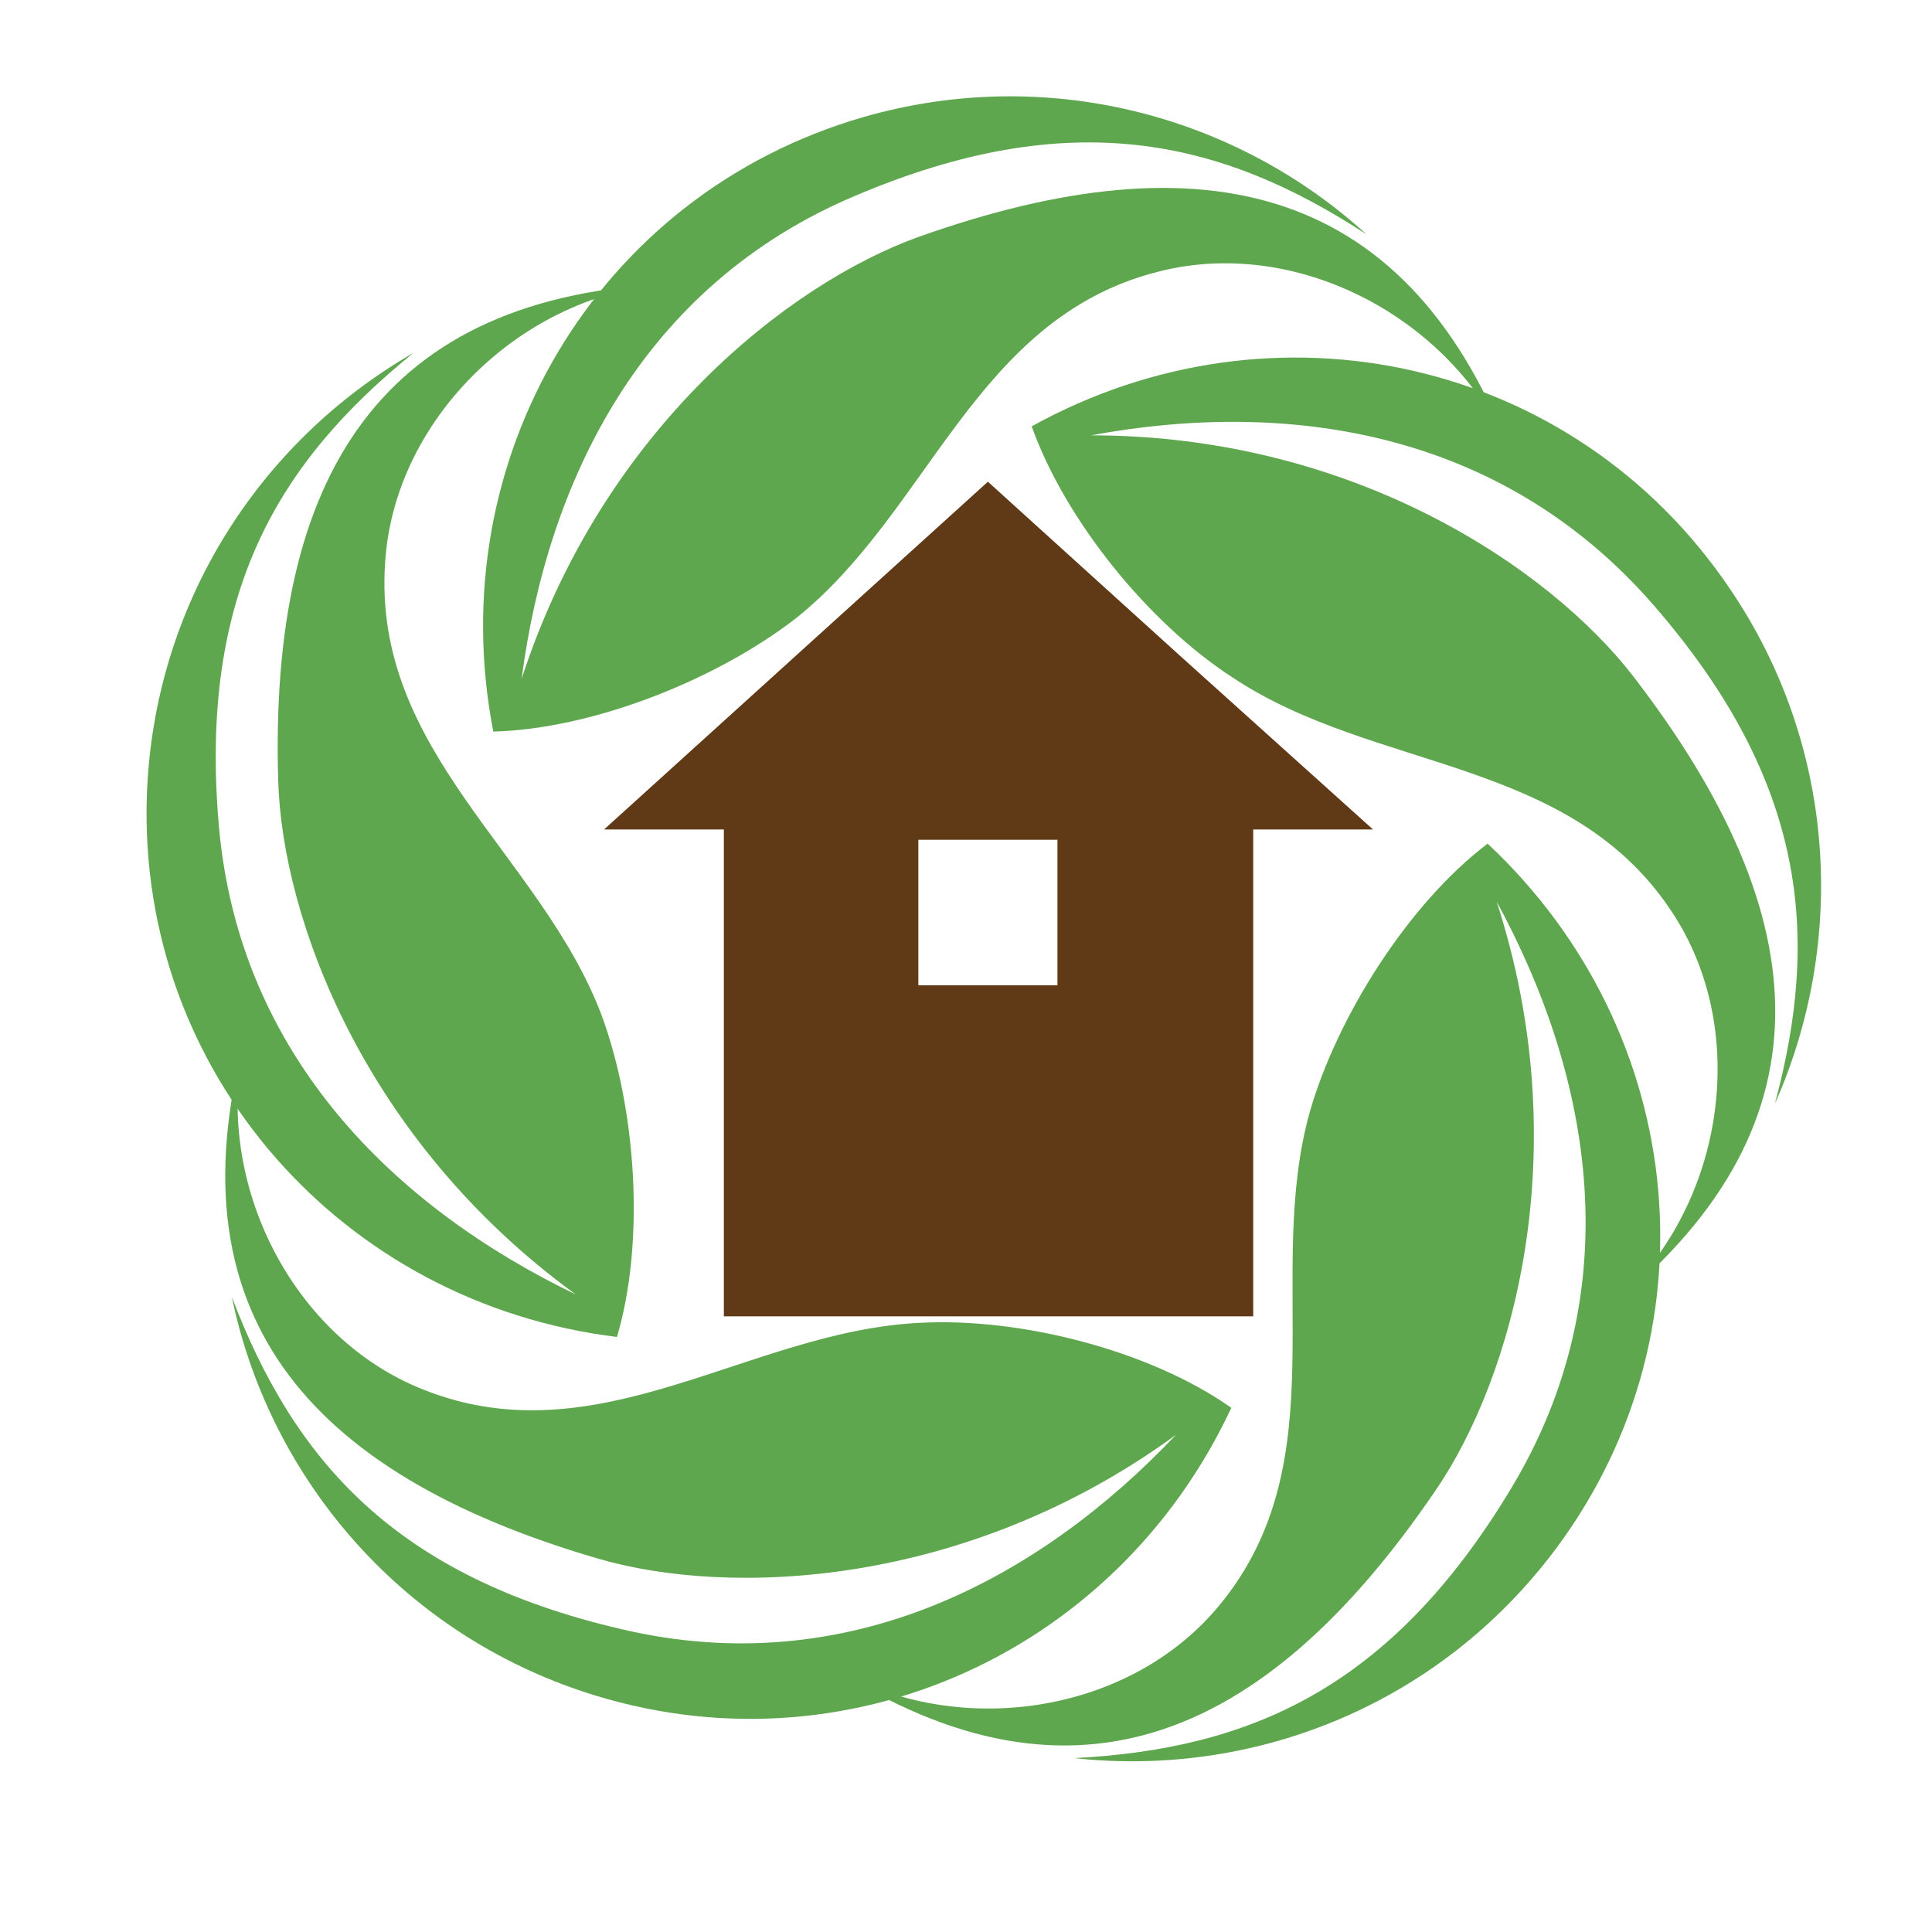 <?xml version="1.0" encoding="utf-8"?>
<!-- Generator: Adobe Illustrator 18.1.0, SVG Export Plug-In . SVG Version: 6.00 Build 0)  -->
<svg version="1.0" id="Layer_1" xmlns="http://www.w3.org/2000/svg" xmlns:xlink="http://www.w3.org/1999/xlink" x="0px" y="0px"
	 viewBox="0 0 150 150" enable-background="new 0 0 150 150" xml:space="preserve">
<g>
	<g>
		<g>
			<path fill="#5FA74E" d="M80.1,33.1c18.8-10.4,42.1-5.3,54.2,12.6c8.3,12.2,9.1,27.4,3.5,40c3.5-13,2.5-25-9.4-38.7
				C116.5,33.3,99.8,31,84.7,33.8c20.4,0,35.6,10.3,42.1,18.7c14.4,18.7,15.8,35.2-2.4,49.5c9.1-7.1,11.8-21.2,5.6-30.9
				c-7.9-12.4-23.2-11.1-34.3-18.5C89.2,48.4,82.7,40.4,80.1,33.1z"/>
		</g>
		<g>
			<path fill="#5FA74E" d="M115.5,65.5c15.7,14.7,18,38.4,4.8,55.4c-9.1,11.7-23.2,17.1-36.9,15.6c13.5-0.7,24.5-5.3,33.9-20.9
				c9.3-15.4,6.3-32-1.1-45.6c6.3,19.4,1.2,37.1-4.8,45.8c-13.3,19.5-28.6,25.9-47.8,13c9.6,6.4,23.8,4.7,31.1-4.2
				c9.3-11.3,3.4-25.5,7-38.3C103.8,79,109.3,70.2,115.5,65.5z"/>
		</g>
		<g>
			<path fill="#5FA74E" d="M95.6,109.3c-9.1,19.5-31,29-51.3,21.7c-13.9-5-23.5-16.8-26.3-30.3c4.8,12.6,12.6,21.7,30.3,25.8
				c17.5,4.1,32.4-3.9,43-15.1C75,123.3,56.6,124,46.4,121c-22.6-6.6-33.5-19.2-27.1-41.4c-3.2,11.1,2.9,24.1,13.6,28.3
				c13.6,5.4,25.3-4.6,38.6-5.2C79.2,102.3,89.2,104.8,95.6,109.3z"/>
		</g>
		<g>
			<path fill="#5FA74E" d="M47.9,103.8c-21.3-2.6-37.2-20.5-36.5-42c0.5-14.8,8.7-27.5,20.7-34.4c-10.5,8.5-16.7,18.7-15.1,36.8
				c1.6,17.9,13.8,29.6,27.7,36.3c-16.5-12-22.8-29.3-23.1-39.9c-0.7-23.6,7.9-37.8,31-38.6c-11.5,0.4-22,10.2-22.7,21.7
				C28.9,58.4,42,66.4,46.7,78.8C49.4,86.1,50.1,96.4,47.9,103.8z"/>
		</g>
		<g>
			<path fill="#5FA74E" d="M38.3,56.8c-4.1-21.1,8-41.7,28.7-47.7c14.2-4.1,28.9-0.2,39.1,9.1c-11.3-7.4-23-10.1-39.7-3
				c-16.6,7-23.9,22.2-25.9,37.5c6.3-19.4,20.8-30.7,30.8-34.3c22.2-7.9,38.3-4.2,46.3,17.6c-4-10.8-16.5-17.8-27.7-14.9
				c-14.2,3.6-17.7,18.6-28.1,26.9C55.6,52.8,46,56.6,38.3,56.8z"/>
		</g>
	</g>
	<path fill="#603A17" d="M91.6,50.9L76.7,37.4L61.8,50.9L46.9,64.4h9.3v37.8h41.1V64.4h9.3L91.6,50.9z M82.1,76.5H71.3V65.2h10.8
		V76.5z"/>
</g>
</svg>
